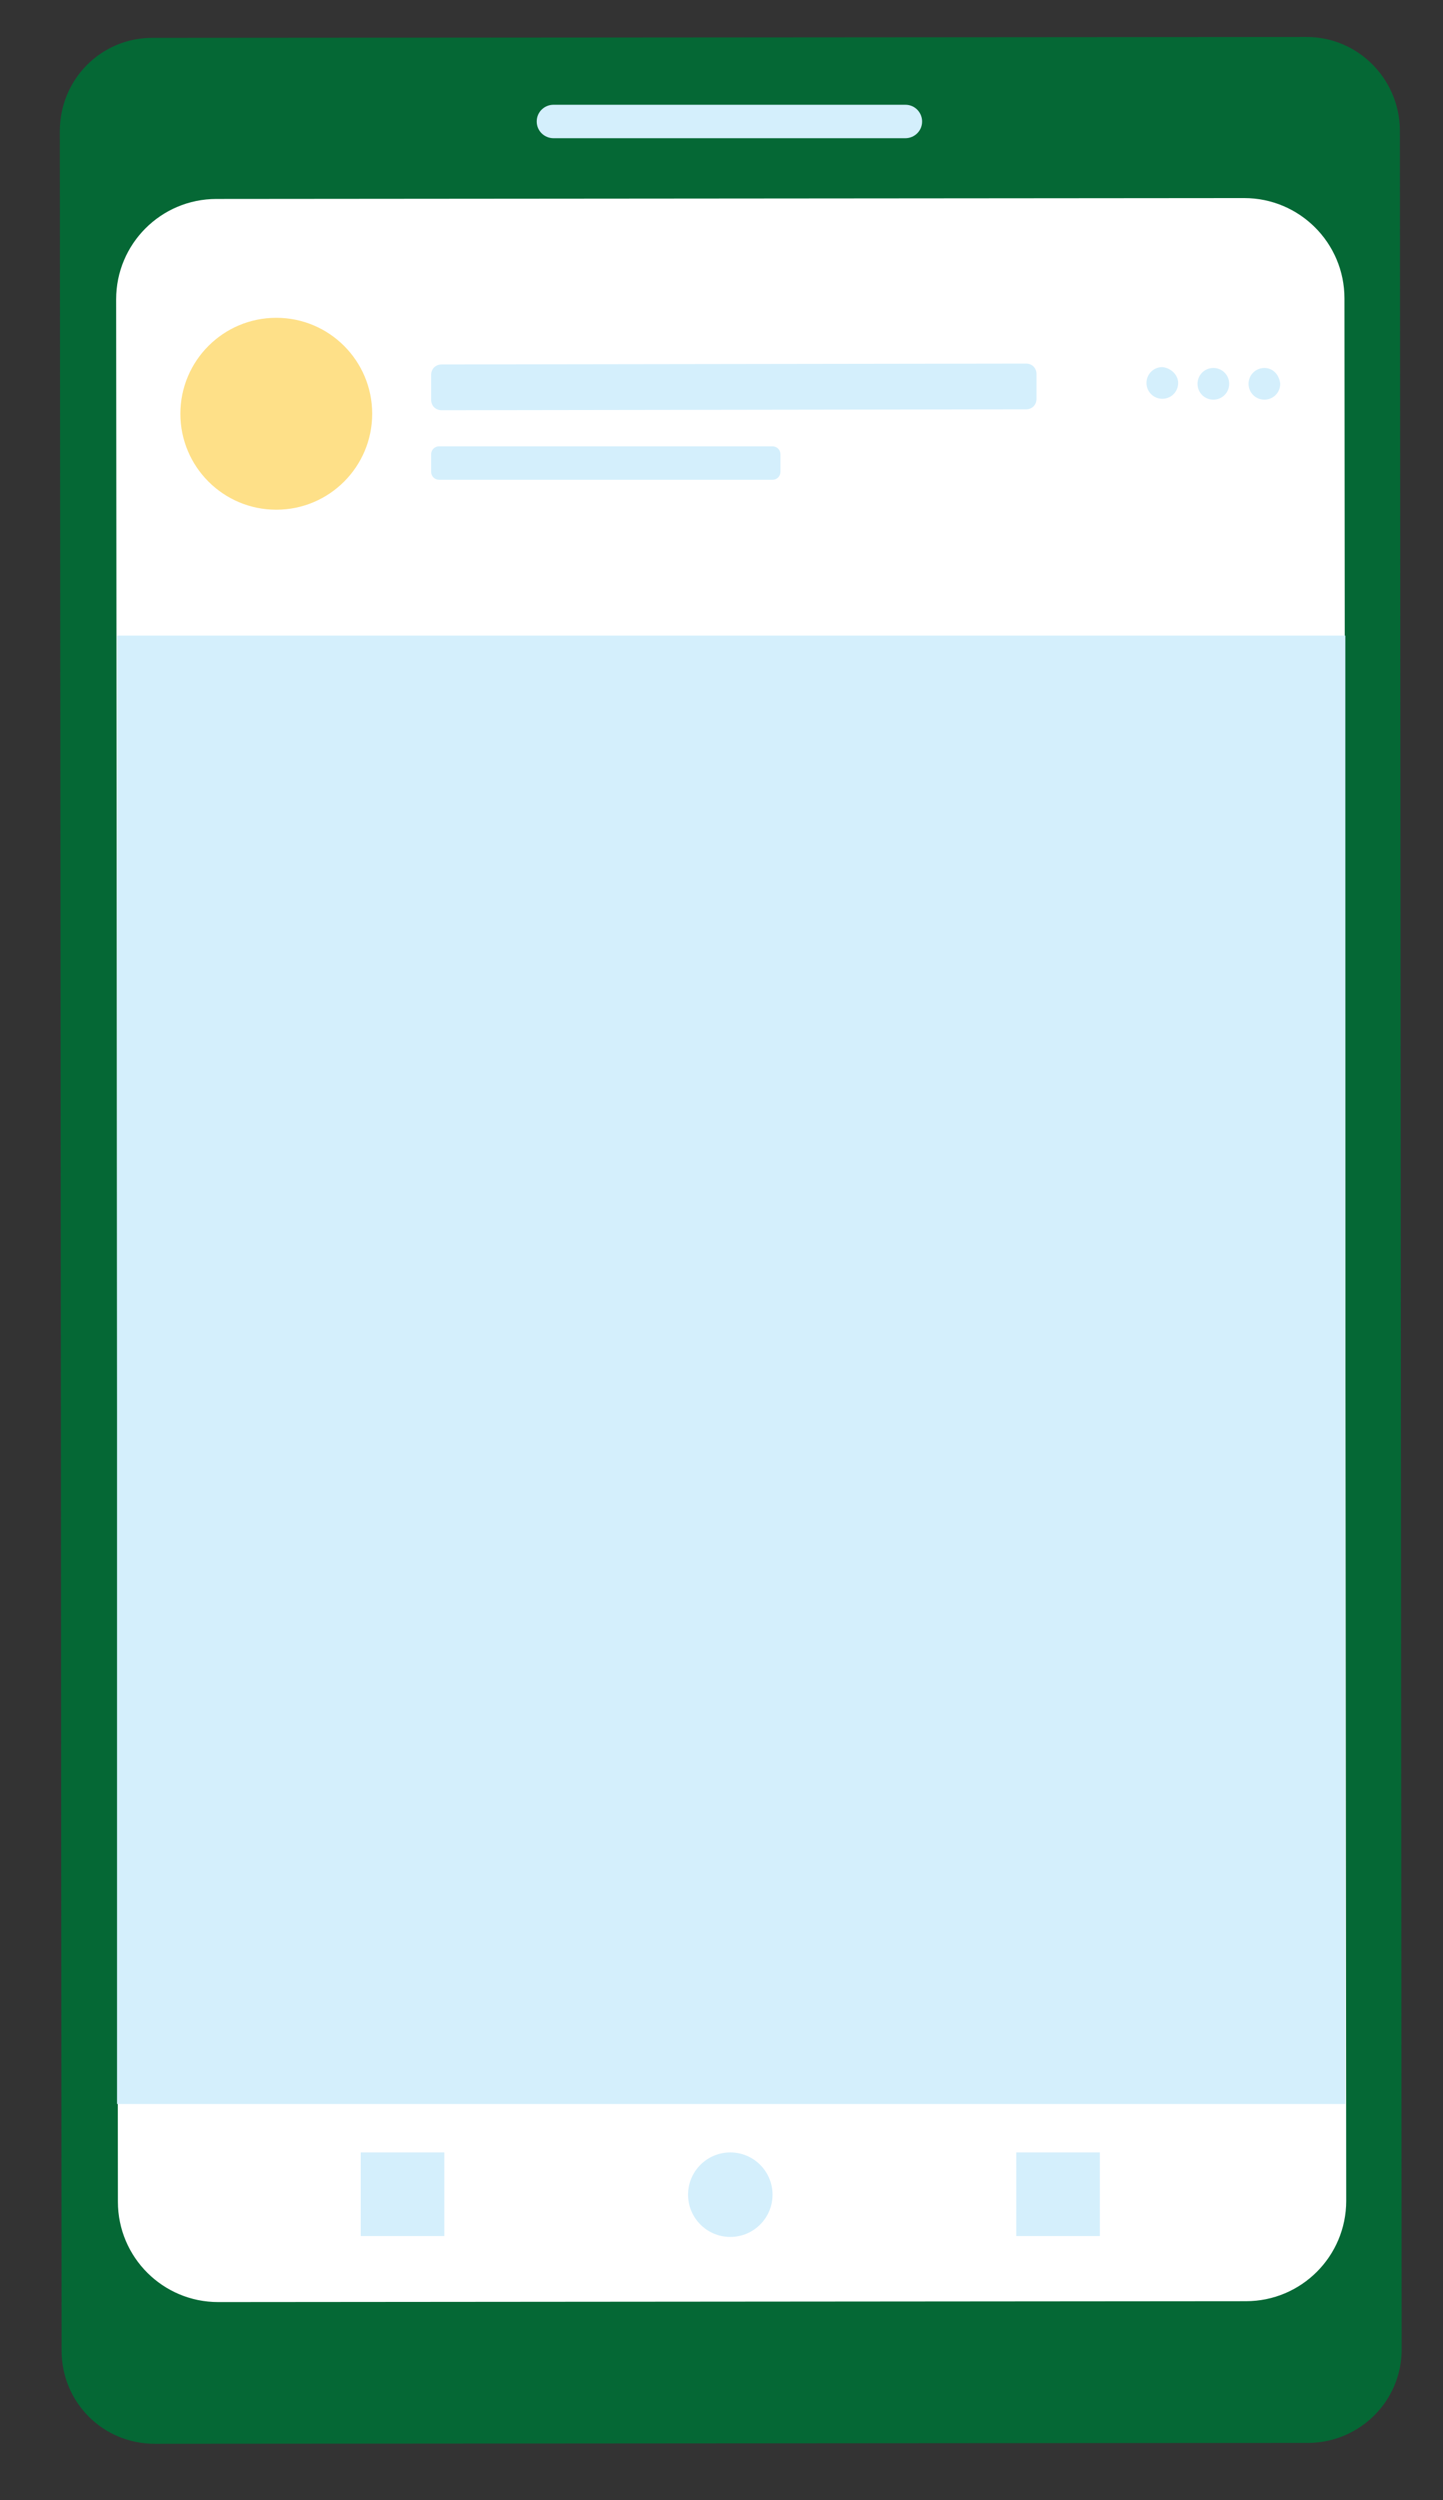 <?xml version="1.0" encoding="utf-8"?>
<!-- Generator: Adobe Illustrator 19.0.0, SVG Export Plug-In . SVG Version: 6.00 Build 0)  -->
<svg version="1.1" id="Layer_1" xmlns="http://www.w3.org/2000/svg" xmlns:xlink="http://www.w3.org/1999/xlink" x="0px" y="0px"
	 viewBox="0 0 164 284" style="enable-background:new 0 0 164 284;" xml:space="preserve">
<rect x="0" y="0" width="164" height="284" fill="#333333" stroke="none"/>
<style type="text/css">
	.st0{fill:#056835;}
	.st1{fill:#FFFFFF;}
	.st2{fill:#D4EFFC;}
	.st3{fill:#FEE088;}
</style>
<g id="XMLID_1609_">
	<path id="XMLID_1585_" class="st0" d="M17.3,4.3l131.2-0.1c5.8,0,10.5,4.7,10.6,10.5l0.2,252.2c0,5.8-4.7,10.5-10.5,10.6
		l-131.2,0.1C11.7,277.6,7,272.9,7,267L6.8,14.9C6.8,9,11.5,4.3,17.3,4.3z"/>
	<path id="XMLID_1622_" class="st1" d="M24.6,22.6l116.8-0.1c6.3,0,11.4,5.1,11.4,11.4l0.2,216.1c0,6.3-5.1,11.4-11.4,11.4
		l-116.8,0.1c-6.3,0-11.4-5.1-11.4-11.4L13.2,34C13.2,27.7,18.3,22.6,24.6,22.6z"/>
	<path id="XMLID_1621_" class="st2" d="M61,13.8L61,13.8c0-1.1,0.9-1.9,1.9-1.9l40,0c1.1,0,1.9,0.9,1.9,1.9l0,0
		c0,1.1-0.9,1.9-1.9,1.9l-40,0C61.9,15.7,61,14.9,61,13.8z"/>
	<rect id="XMLID_1620_" x="13.3" y="72.2" class="st2" width="139.6" height="166.8"/>
	<path id="XMLID_1122_" class="st2" d="M116.6,46.5l-66.4,0.1c-0.7,0-1.2-0.5-1.2-1.2l0-2.8c0-0.7,0.5-1.2,1.2-1.2l66.4-0.1
		c0.7,0,1.2,0.5,1.2,1.2l0,2.8C117.8,46,117.3,46.5,116.6,46.5z"/>
	<path id="XMLID_1121_" class="st2" d="M87.8,54.5l-37.9,0c-0.5,0-0.9-0.4-0.9-0.9l0-2c0-0.5,0.4-0.9,0.9-0.9l37.9,0
		c0.5,0,0.9,0.4,0.9,0.9l0,2C88.7,54.1,88.3,54.5,87.8,54.5z"/>
	<circle id="XMLID_1617_" class="st3" cx="31.4" cy="47" r="10.9"/>
	<path id="XMLID_1613_" class="st2" d="M133.9,43.5c0,1-0.8,1.8-1.8,1.8c-1,0-1.8-0.8-1.8-1.8c0-1,0.8-1.8,1.8-1.8
		C133.1,41.8,133.9,42.6,133.9,43.5z M137.9,41.8c-1,0-1.8,0.8-1.8,1.8c0,1,0.8,1.8,1.8,1.8c1,0,1.8-0.8,1.8-1.8
		C139.7,42.6,138.9,41.8,137.9,41.8z M143.7,41.8c-1,0-1.8,0.8-1.8,1.8c0,1,0.8,1.8,1.8,1.8c1,0,1.8-0.8,1.8-1.8
		C145.4,42.6,144.7,41.8,143.7,41.8z"/>
	<g id="XMLID_1611_">
		<defs>
			<circle id="XMLID_1612_" cx="31.4" cy="47" r="10.9"/>
		</defs>
		<clipPath id="XMLID_54_">
			<use xlink:href="#XMLID_1612_"  style="overflow:visible;"/>
		</clipPath>
	</g>
	<g id="XMLID_1593_">
		<circle id="XMLID_1596_" class="st2" cx="83" cy="249.3" r="4.8"/>
		<rect id="XMLID_1595_" x="115.5" y="244.5" class="st2" width="9.5" height="9.5"/>
		<rect id="XMLID_1594_" x="41" y="244.5" class="st2" width="9.5" height="9.5"/>
	</g>
</g>
</svg>
